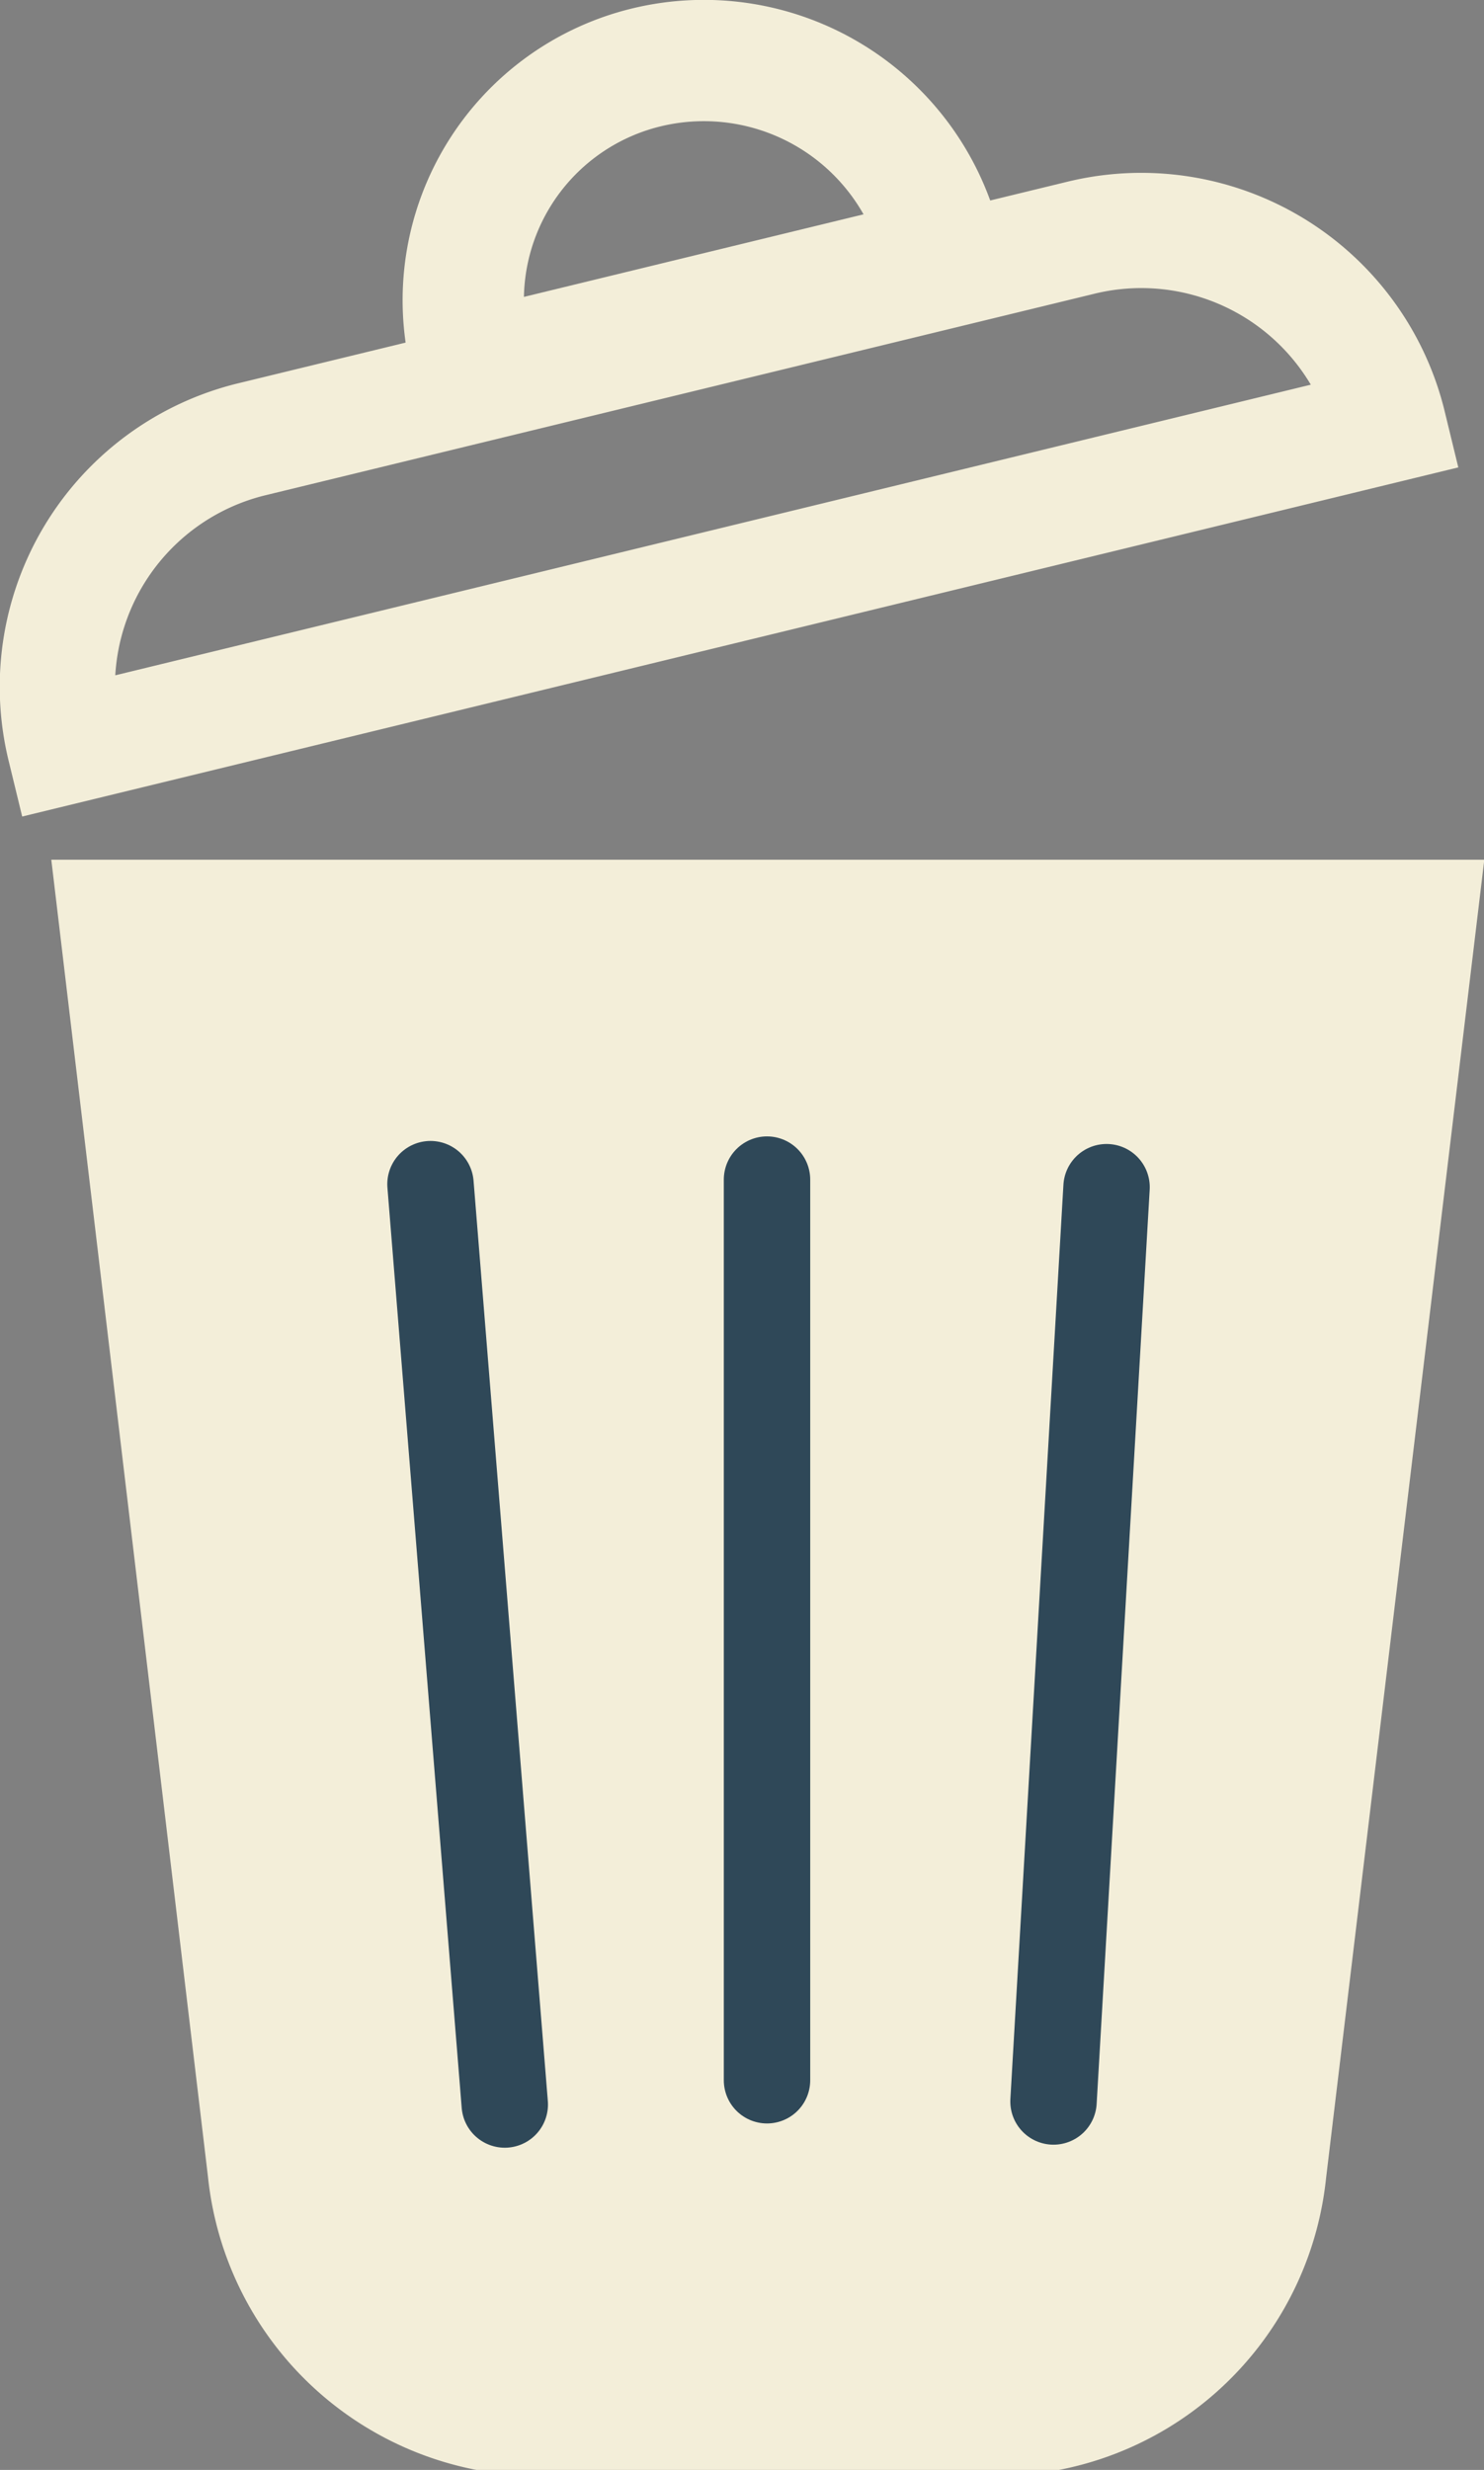 <svg xmlns="http://www.w3.org/2000/svg" viewBox="0 0 9.79 16.29"><rect x="0" y="0" width="9.79" height="16.29" fill="#808080" stroke="none"/><defs><style>.cls-1{fill:#f3eed9;stroke-width:0.66px;}.cls-1,.cls-2,.cls-3{stroke:#f3eed9;}.cls-1,.cls-2,.cls-3,.cls-4{stroke-miterlimit:10;}.cls-2,.cls-3{fill:none;}.cls-2{stroke-width:0.76px;}.cls-3{stroke-width:0.8px;}.cls-4{fill:#f9f9fa;stroke:#2f4858;stroke-linecap:round;stroke-width:0.57px;}</style></defs><title>waste</title><g id="Layer_2" data-name="Layer 2"><g id="admin"><path class="cls-1" d="M6.56,16h-3A1.87,1.87,0,0,1,1.7,14.32L.71,6H9.42l-1,8.33A1.86,1.86,0,0,1,6.56,16Z"/><path class="cls-2" d="M1.79,2.21H7.41A1.68,1.68,0,0,1,9.09,3.89v0a0,0,0,0,1,0,0H.1a0,0,0,0,1,0,0v0A1.68,1.68,0,0,1,1.79,2.21Z" transform="translate(-0.59 1.17) rotate(-13.66)"/><path class="cls-3" d="M4.46.42h0A1.61,1.61,0,0,1,6.07,2V2.1a0,0,0,0,1,0,0H2.88a0,0,0,0,1,0,0V2A1.58,1.58,0,0,1,4.46.42Z" transform="translate(-0.17 1.09) rotate(-13.66)"/><line class="cls-4" x1="2.84" y1="7.81" x2="3.33" y2="13.88"/><line class="cls-4" x1="5.06" y1="7.78" x2="5.06" y2="13.72"/><line class="cls-4" x1="7.3" y1="7.83" x2="6.95" y2="13.86"/></g></g></svg>